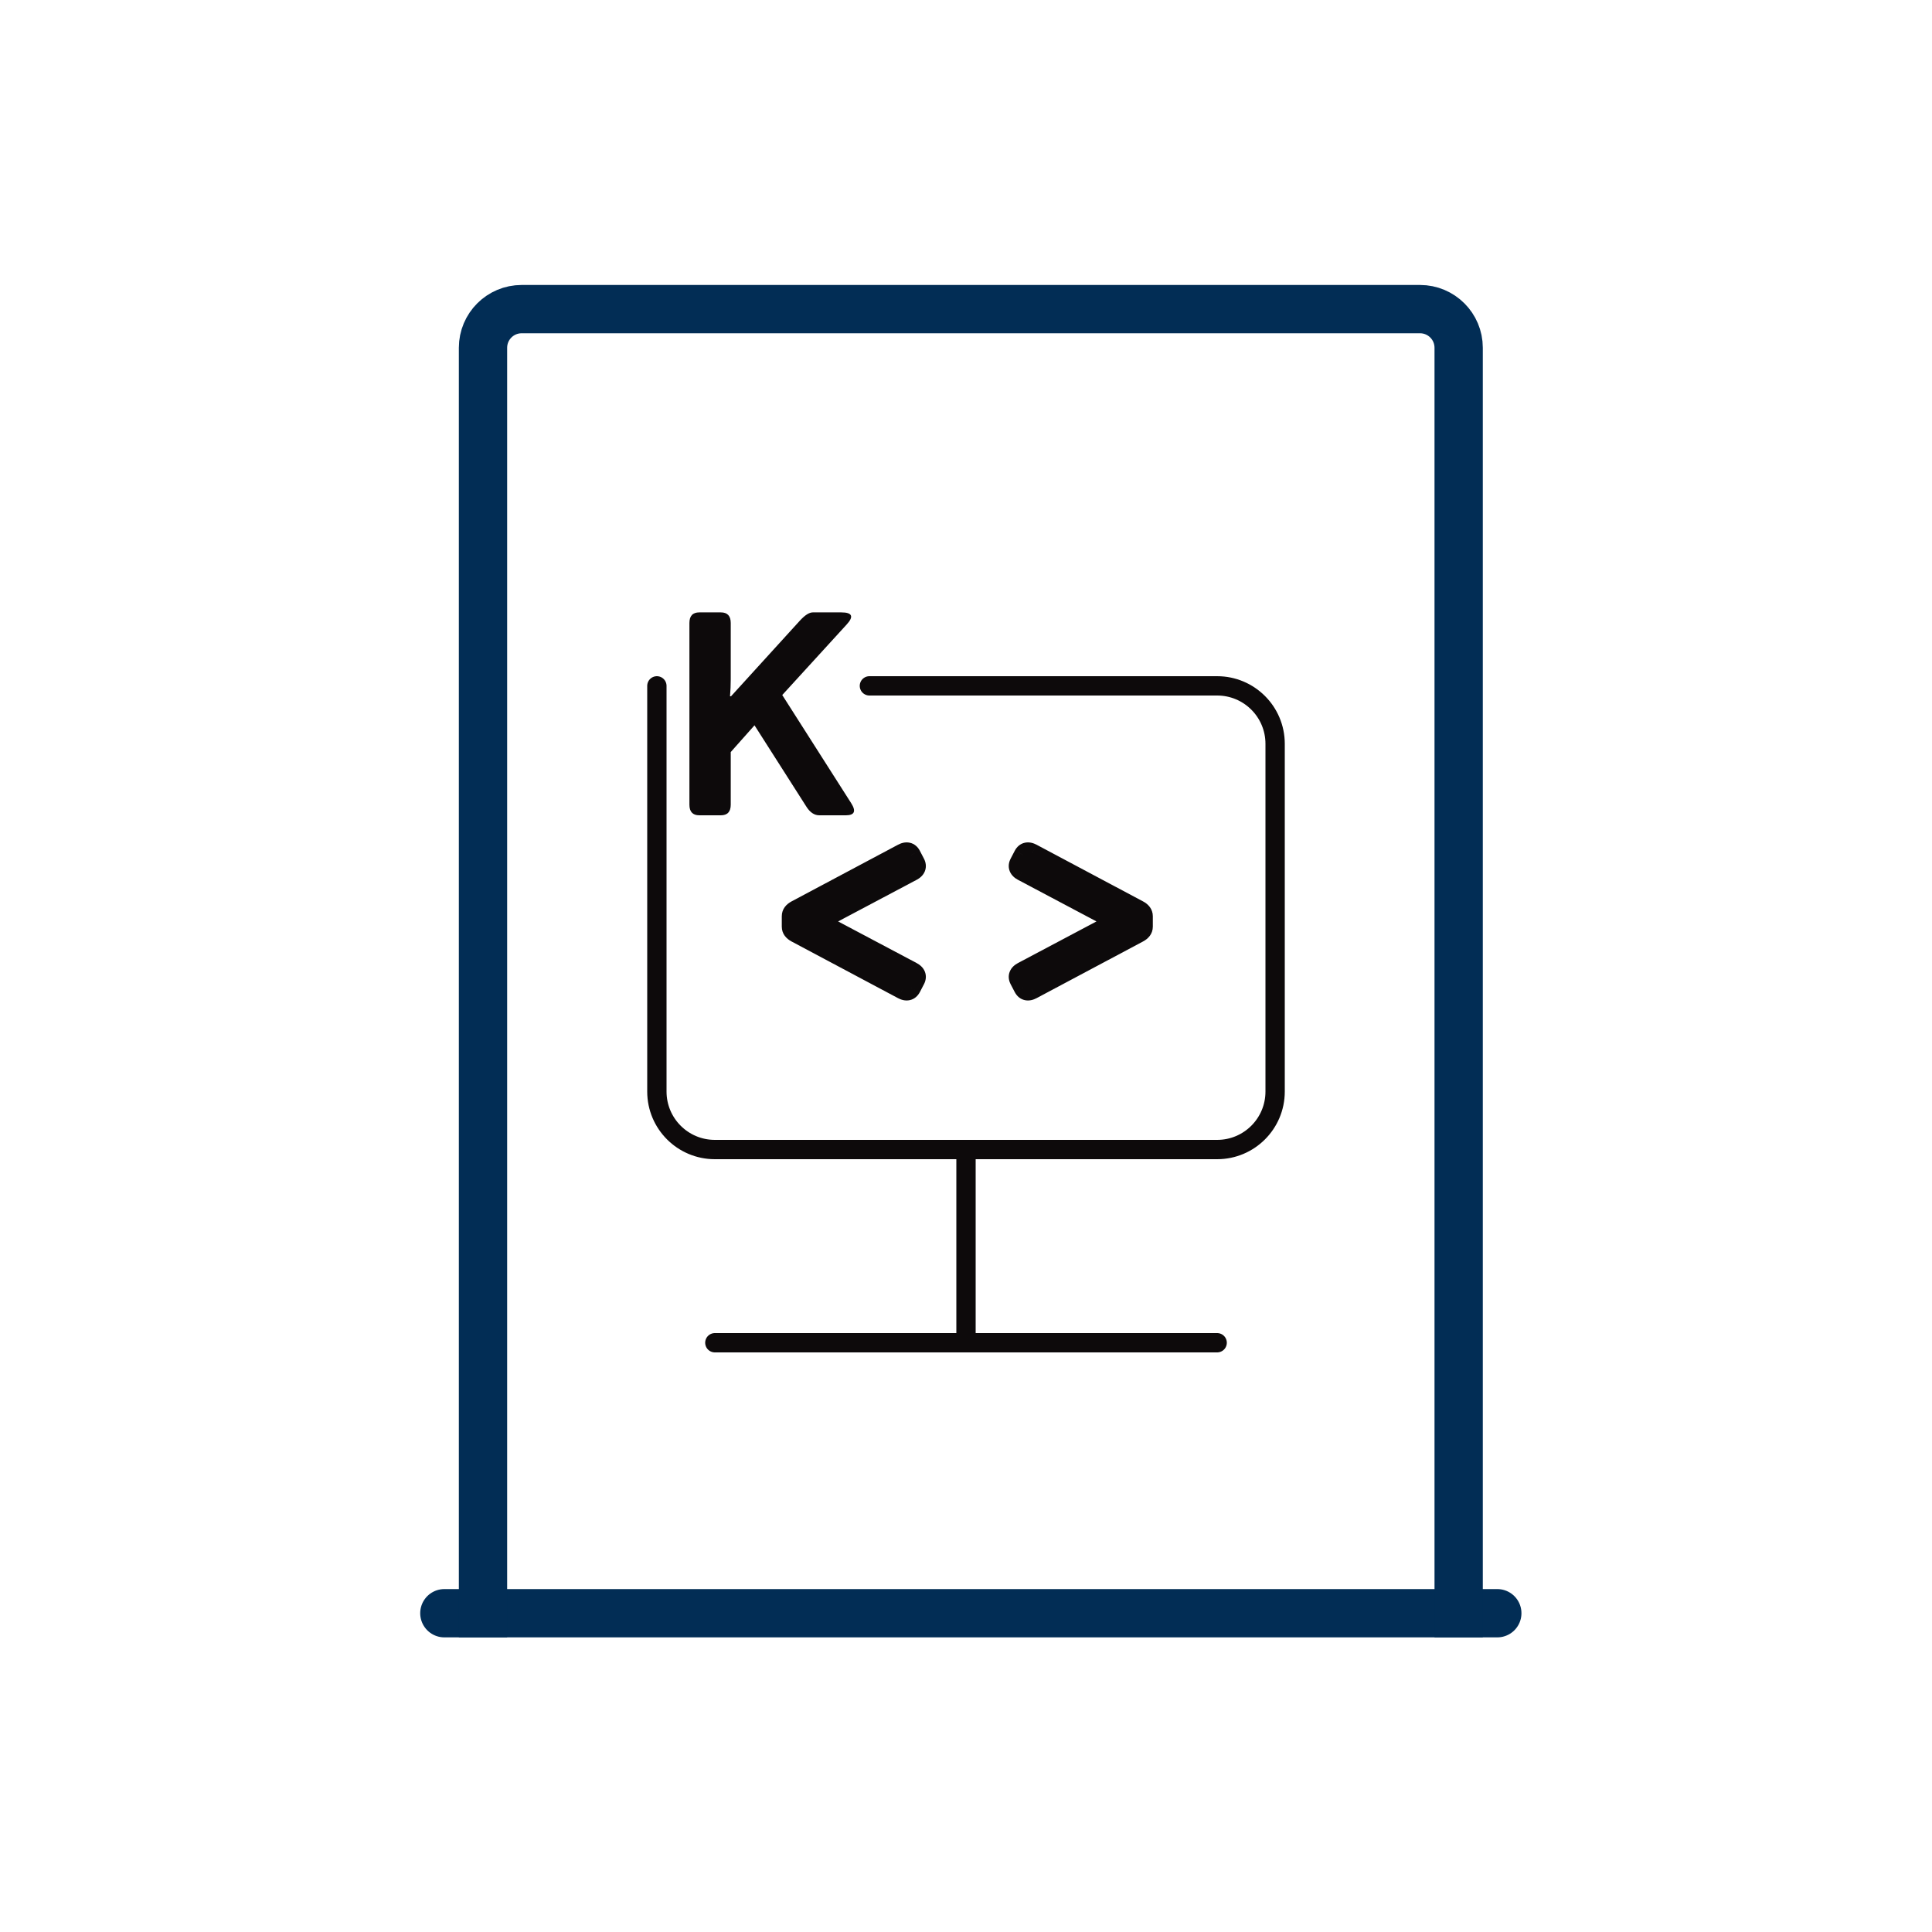 <svg width="100" height="100" viewBox="0 0 100 100" fill="none" xmlns="http://www.w3.org/2000/svg">
<path d="M23 83.5H77.5" stroke="#022D55" stroke-width="2.5" stroke-linecap="round"/>
<path d="M25 83.5V18C25 16.895 25.895 16 27 16H73.5C74.605 16 75.5 16.895 75.5 18V83.5" stroke="#022D55" stroke-width="2.5" stroke-linecap="square" stroke-linejoin="round"/>
<path d="M34 35.5V56.5C34 58.157 35.343 59.5 37 59.5H50M45 35.5H63C64.657 35.5 66 36.843 66 38.5V56.5C66 58.157 64.657 59.5 63 59.5H50M50 59.5V69.5M37 69.5H63" stroke="#0D0A0B" stroke-linecap="round"/>
<path d="M36.197 42.2C35.855 42.2 35.684 42.017 35.684 41.651V32.246C35.684 31.88 35.855 31.697 36.197 31.697H37.31C37.652 31.697 37.823 31.88 37.823 32.246V35.161C37.823 35.454 37.81 35.747 37.786 36.04H37.837L41.397 32.129C41.661 31.841 41.885 31.697 42.071 31.697H43.543C44.114 31.697 44.207 31.907 43.821 32.327L40.489 35.974L44.056 41.57C44.324 41.99 44.231 42.2 43.777 42.2H42.408C42.154 42.2 41.934 42.056 41.748 41.768L39.053 37.542L37.823 38.926V41.651C37.823 42.017 37.652 42.2 37.31 42.2H36.197Z" fill="#0D0A0B"/>
<path d="M41.199 48.285C41.043 48.203 40.965 48.096 40.965 47.963V47.424C40.965 47.291 41.043 47.184 41.199 47.102L46.713 44.166C46.92 44.057 47.07 44.088 47.164 44.26L47.381 44.676C47.471 44.848 47.414 44.988 47.211 45.098L42.324 47.688V47.699L47.211 50.289C47.414 50.398 47.471 50.539 47.381 50.711L47.164 51.127C47.07 51.299 46.92 51.33 46.713 51.221L41.199 48.285ZM52.754 50.711C52.664 50.539 52.721 50.398 52.924 50.289L57.81 47.699V47.688L52.924 45.098C52.721 44.988 52.664 44.848 52.754 44.676L52.971 44.26C53.065 44.088 53.215 44.057 53.422 44.166L58.935 47.102C59.092 47.184 59.17 47.291 59.17 47.424V47.963C59.17 48.096 59.092 48.203 58.935 48.285L53.422 51.221C53.215 51.33 53.065 51.299 52.971 51.127L52.754 50.711Z" fill="#0D0A0B"/>
<path d="M41.199 48.285L41.434 47.844L41.432 47.843L41.199 48.285ZM41.199 47.102L41.432 47.544L41.434 47.543L41.199 47.102ZM46.713 44.166L46.479 43.724L46.478 43.725L46.713 44.166ZM47.164 44.26L47.608 44.029L47.603 44.02L47.164 44.26ZM47.381 44.676L46.938 44.907L46.938 44.907L47.381 44.676ZM47.211 45.098L47.445 45.539L47.448 45.538L47.211 45.098ZM42.324 47.688L42.09 47.246L41.824 47.387V47.688H42.324ZM42.324 47.699H41.824V48L42.09 48.141L42.324 47.699ZM47.211 50.289L47.448 49.849L47.445 49.847L47.211 50.289ZM47.381 50.711L46.938 50.479L46.938 50.48L47.381 50.711ZM47.164 51.127L47.603 51.366L47.608 51.358L47.164 51.127ZM46.713 51.221L46.478 51.662L46.479 51.663L46.713 51.221ZM41.432 47.843C41.4 47.826 41.409 47.824 41.428 47.849C41.438 47.862 41.448 47.881 41.455 47.903C41.462 47.925 41.465 47.946 41.465 47.963H40.465C40.465 48.343 40.709 48.592 40.967 48.728L41.432 47.843ZM41.465 47.963V47.424H40.465V47.963H41.465ZM41.465 47.424C41.465 47.44 41.462 47.461 41.455 47.484C41.448 47.506 41.438 47.524 41.428 47.538C41.409 47.563 41.4 47.561 41.432 47.544L40.967 46.659C40.709 46.794 40.465 47.044 40.465 47.424H41.465ZM41.434 47.543L46.948 44.607L46.478 43.725L40.964 46.66L41.434 47.543ZM46.947 44.608C46.999 44.581 46.964 44.615 46.879 44.597C46.834 44.587 46.794 44.567 46.763 44.542C46.749 44.53 46.74 44.519 46.734 44.512C46.728 44.504 46.725 44.499 46.725 44.499L47.603 44.02C47.507 43.844 47.339 43.671 47.083 43.618C46.847 43.569 46.634 43.642 46.479 43.724L46.947 44.608ZM46.721 44.491L46.938 44.907L47.824 44.445L47.608 44.029L46.721 44.491ZM46.938 44.907C46.938 44.907 46.927 44.888 46.924 44.852C46.919 44.812 46.924 44.767 46.942 44.723C46.975 44.641 47.024 44.63 46.974 44.657L47.448 45.538C47.601 45.456 47.78 45.32 47.87 45.097C47.967 44.855 47.916 44.621 47.824 44.444L46.938 44.907ZM46.977 44.656L42.09 47.246L42.558 48.129L47.445 45.539L46.977 44.656ZM41.824 47.688V47.699H42.824V47.688H41.824ZM42.09 48.141L46.977 50.731L47.445 49.847L42.558 47.257L42.09 48.141ZM46.974 50.729C47.024 50.756 46.975 50.745 46.942 50.663C46.924 50.62 46.919 50.574 46.924 50.535C46.927 50.499 46.938 50.479 46.938 50.479L47.824 50.943C47.916 50.766 47.967 50.532 47.87 50.29C47.78 50.067 47.601 49.931 47.448 49.849L46.974 50.729ZM46.938 50.48L46.721 50.896L47.608 51.358L47.824 50.942L46.938 50.48ZM46.725 50.888C46.725 50.887 46.728 50.883 46.734 50.875C46.74 50.867 46.749 50.857 46.763 50.845C46.794 50.82 46.834 50.799 46.879 50.79C46.964 50.772 46.999 50.806 46.947 50.779L46.479 51.663C46.634 51.745 46.847 51.818 47.083 51.769C47.339 51.715 47.507 51.543 47.603 51.366L46.725 50.888ZM46.948 50.779L41.434 47.844L40.964 48.727L46.478 51.662L46.948 50.779ZM52.754 50.711L53.197 50.48L53.197 50.479L52.754 50.711ZM52.924 50.289L52.69 49.847L52.687 49.849L52.924 50.289ZM57.81 47.699L58.045 48.141L58.31 48V47.699H57.81ZM57.81 47.688H58.31V47.387L58.045 47.246L57.81 47.688ZM52.924 45.098L52.687 45.538L52.69 45.539L52.924 45.098ZM52.754 44.676L53.197 44.907L53.197 44.907L52.754 44.676ZM52.971 44.26L52.532 44.02L52.527 44.029L52.971 44.26ZM53.422 44.166L53.657 43.725L53.655 43.724L53.422 44.166ZM58.935 47.102L58.701 47.543L58.703 47.544L58.935 47.102ZM58.935 48.285L58.703 47.842L58.701 47.844L58.935 48.285ZM53.422 51.221L53.655 51.663L53.657 51.662L53.422 51.221ZM52.971 51.127L52.527 51.358L52.532 51.366L52.971 51.127ZM53.197 50.479C53.197 50.479 53.207 50.499 53.211 50.535C53.215 50.574 53.21 50.62 53.193 50.663C53.16 50.745 53.111 50.756 53.161 50.729L52.687 49.849C52.534 49.931 52.355 50.067 52.265 50.29C52.168 50.532 52.218 50.766 52.311 50.943L53.197 50.479ZM53.158 50.731L58.045 48.141L57.576 47.257L52.69 49.847L53.158 50.731ZM58.31 47.699V47.688H57.31V47.699H58.31ZM58.045 47.246L53.158 44.656L52.69 45.539L57.576 48.129L58.045 47.246ZM53.161 44.657C53.111 44.63 53.16 44.641 53.193 44.723C53.21 44.767 53.215 44.812 53.211 44.852C53.207 44.888 53.197 44.907 53.197 44.907L52.311 44.444C52.218 44.621 52.168 44.855 52.265 45.097C52.355 45.32 52.534 45.456 52.687 45.538L53.161 44.657ZM53.197 44.907L53.414 44.491L52.527 44.029L52.31 44.445L53.197 44.907ZM53.41 44.499C53.41 44.499 53.407 44.504 53.401 44.512C53.395 44.519 53.385 44.53 53.371 44.542C53.341 44.567 53.301 44.587 53.255 44.597C53.17 44.615 53.136 44.581 53.188 44.608L53.655 43.724C53.501 43.642 53.288 43.569 53.052 43.618C52.795 43.671 52.628 43.844 52.532 44.02L53.41 44.499ZM53.187 44.607L58.701 47.543L59.17 46.66L53.657 43.725L53.187 44.607ZM58.703 47.544C58.735 47.561 58.725 47.563 58.707 47.538C58.697 47.524 58.687 47.506 58.68 47.484C58.672 47.461 58.67 47.44 58.67 47.424H59.67C59.67 47.044 59.426 46.794 59.168 46.659L58.703 47.544ZM58.67 47.424V47.963H59.67V47.424H58.67ZM58.67 47.963C58.67 47.946 58.672 47.925 58.68 47.903C58.687 47.881 58.697 47.862 58.707 47.849C58.725 47.824 58.735 47.826 58.703 47.843L59.168 48.728C59.426 48.592 59.67 48.343 59.67 47.963H58.67ZM58.701 47.844L53.187 50.779L53.657 51.662L59.17 48.727L58.701 47.844ZM53.188 50.779C53.136 50.806 53.17 50.772 53.255 50.79C53.301 50.799 53.341 50.82 53.371 50.845C53.385 50.857 53.395 50.867 53.401 50.875C53.407 50.883 53.41 50.887 53.41 50.888L52.532 51.366C52.628 51.543 52.795 51.715 53.052 51.769C53.288 51.818 53.501 51.745 53.655 51.663L53.188 50.779ZM53.414 50.896L53.197 50.48L52.31 50.942L52.527 51.358L53.414 50.896Z" fill="#0D0A0B"/>
</svg>
